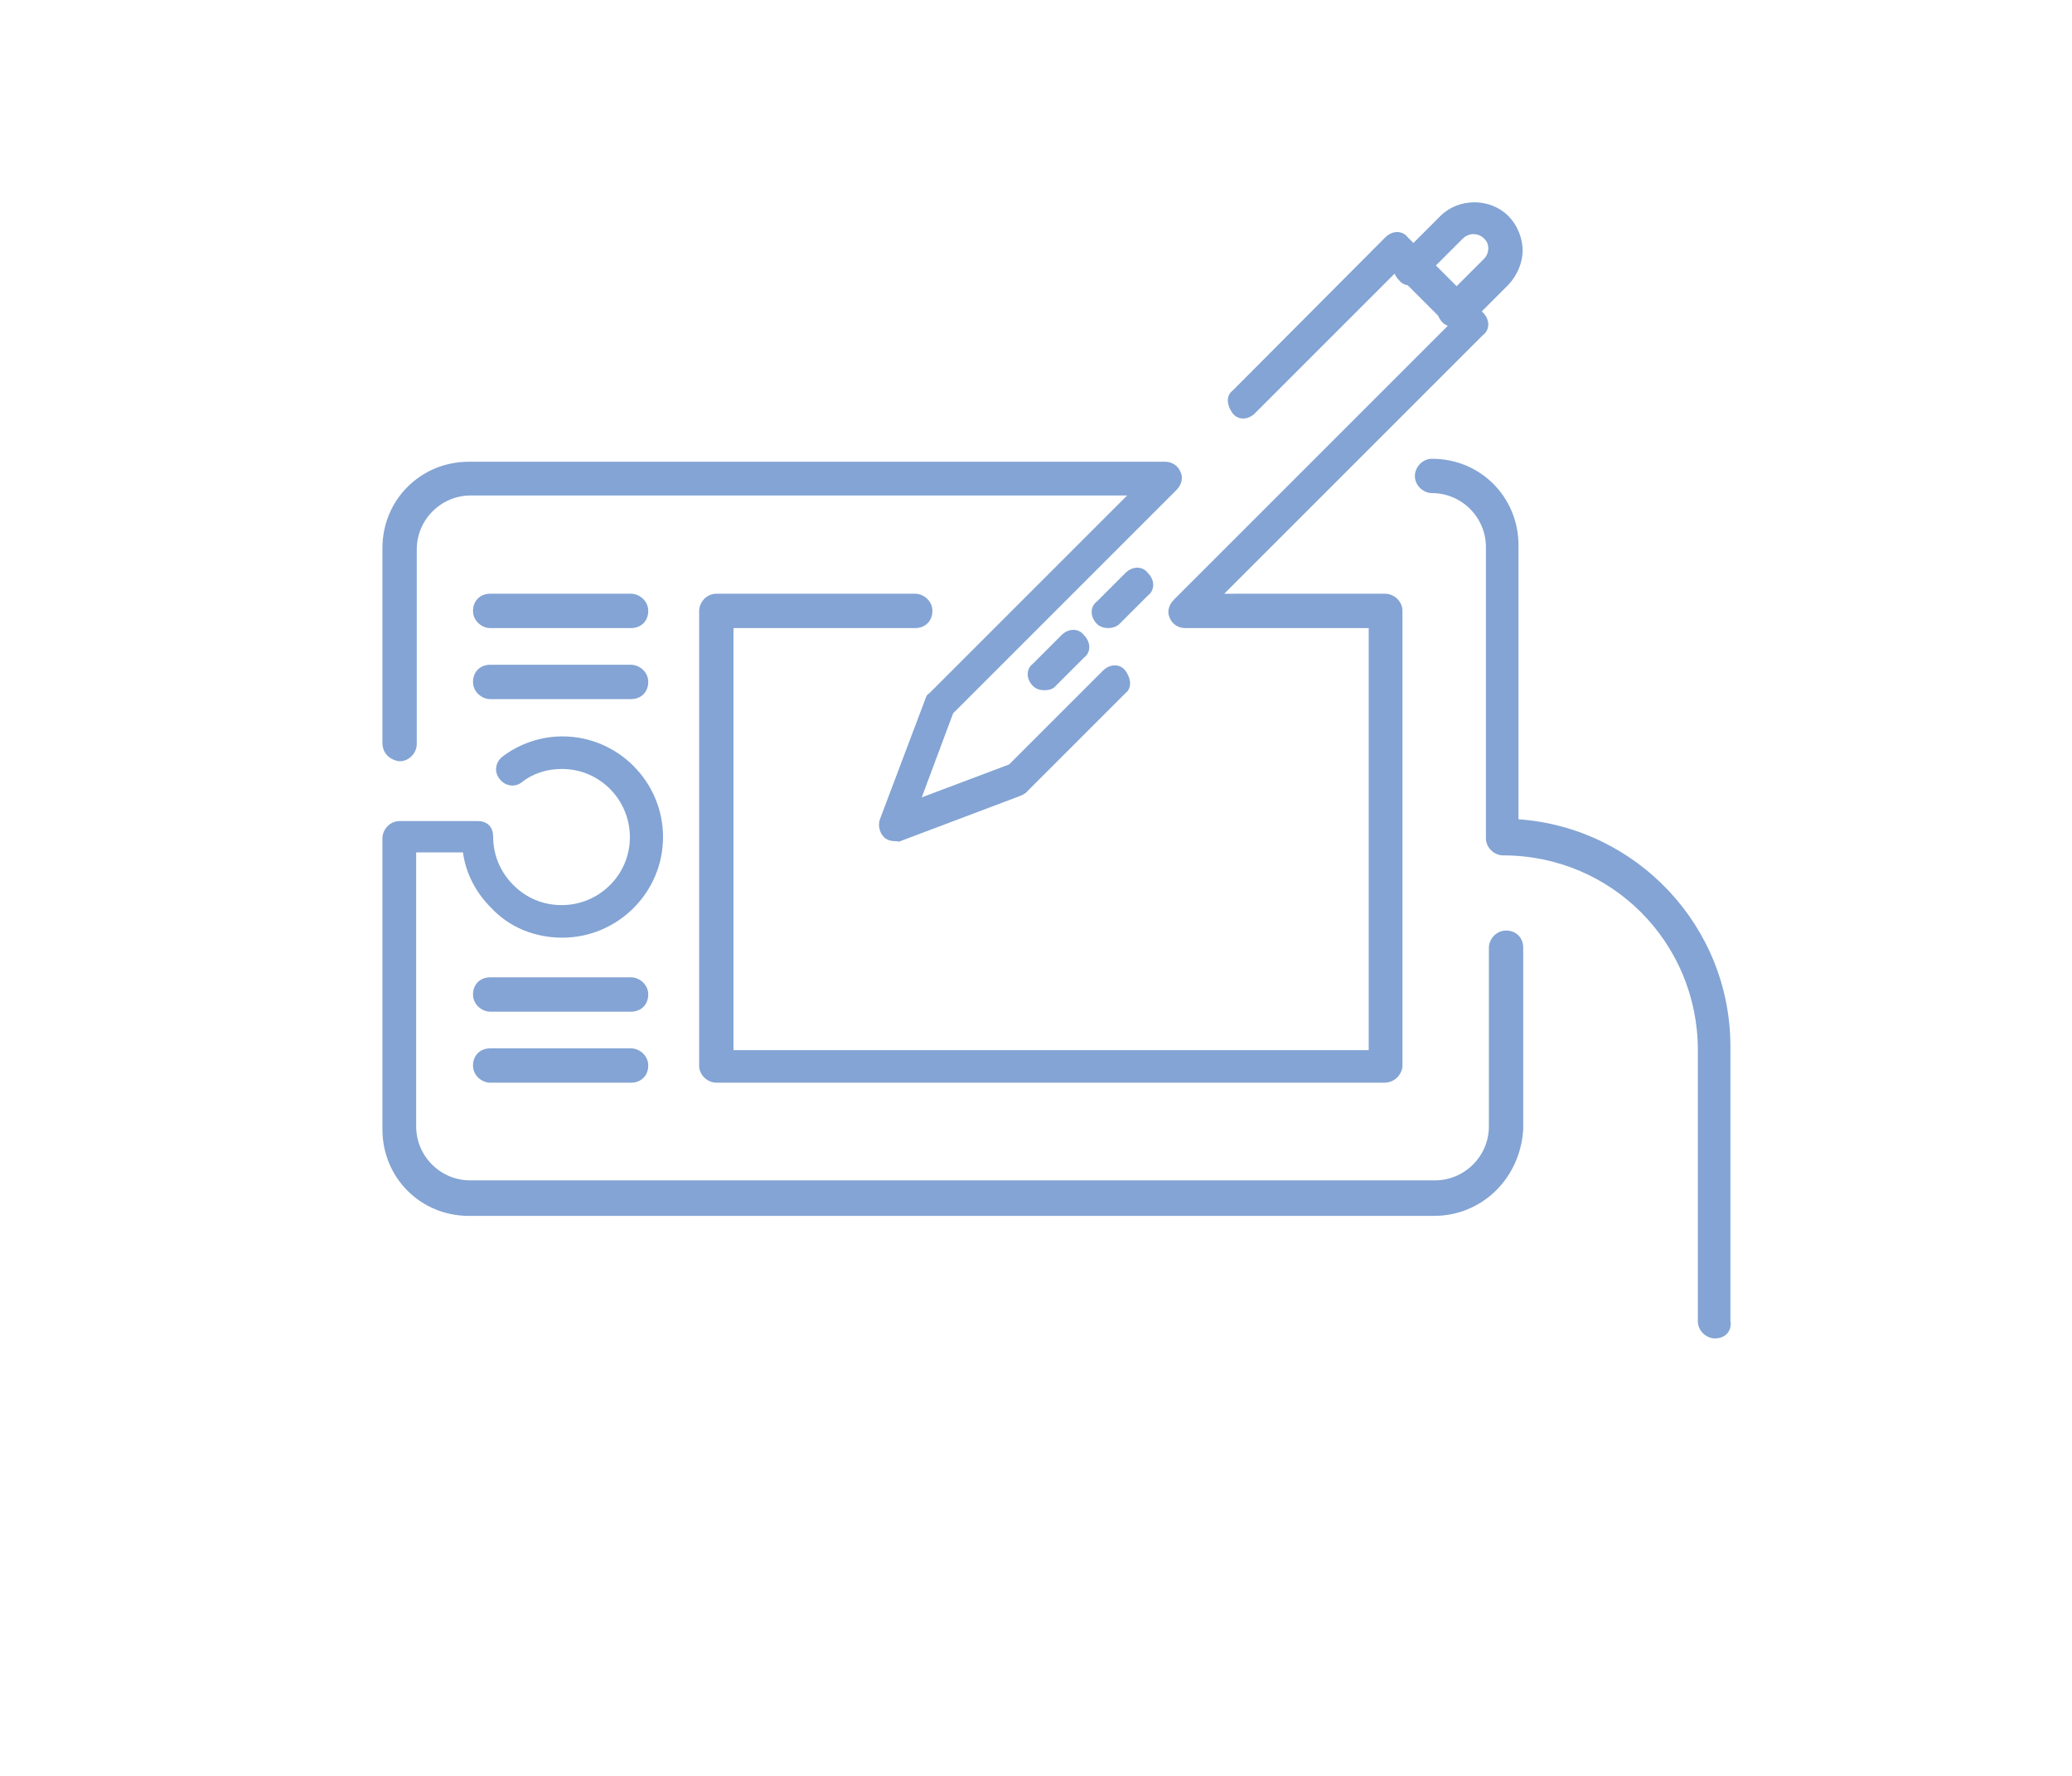 <?xml version="1.0" encoding="utf-8"?>
<!-- Generator: Adobe Illustrator 18.1.1, SVG Export Plug-In . SVG Version: 6.00 Build 0)  -->
<svg version="1.1" id="Layer_1" xmlns="http://www.w3.org/2000/svg" xmlns:xlink="http://www.w3.org/1999/xlink" x="0px" y="0px"
	 viewBox="0 0 350 300" enable-background="new 0 0 350 300" xml:space="preserve">
<g>
	<g>
		<path fill="#83A4D4" d="M289.7,226.1c-1.4,0-2.9-1.2-2.9-2.9v-45.8c0-18.2-14.6-32.9-32.9-32.9c-1.4,0-2.9-1.2-2.9-2.9V92.4
			c0-5-4.1-9.1-9.1-9.1c-1.4,0-2.9-1.2-2.9-2.9c0-1.4,1.2-2.9,2.9-2.9l0,0c8.2,0,14.6,6.5,14.6,14.6v46.3
			c19.9,1.4,35.8,18,35.8,38.4v46.3C292.6,224.9,291.4,226.1,289.7,226.1z"/>
	</g>
	<g>
		<path fill="#83A4D4" d="M242.2,205.4h-163c-8.2,0-14.6-6.5-14.6-14.6v-49.2c0-1.4,1.2-2.9,2.9-2.9h13.2c0.7,0,1.4,0.2,1.9,0.7
			c0.5,0.5,0.7,1.2,0.7,1.9c0,3.1,1.2,6,3.4,8.2c2.2,2.2,5,3.4,8.2,3.4c6.2,0,11.5-5,11.5-11.5c0-6.2-5-11.5-11.5-11.5
			c-2.4,0-4.8,0.7-6.7,2.2c-1.2,1-2.9,0.7-3.8-0.5c-1-1.2-0.7-2.9,0.5-3.8c2.9-2.2,6.5-3.4,10.1-3.4c9.4,0,17,7.7,17,17
			c0,9.4-7.7,17-17,17c-4.6,0-8.9-1.7-12-5c-2.6-2.6-4.3-5.8-4.8-9.4h-7.9v46.3c0,5,4.1,9.1,9.1,9.1h163c5,0,9.1-4.1,9.1-9.1v-30.2
			c0-1.4,1.2-2.9,2.9-2.9s2.9,1.2,2.9,2.9v30.7C256.8,199,250.4,205.4,242.2,205.4z"/>
	</g>
	<g>
		<path fill="#83A4D4" d="M151.2,142.1c-0.7,0-1.4-0.2-1.9-0.7c-0.7-0.7-1-1.9-0.7-2.9l7.7-20.4c0.2-0.5,0.2-0.7,0.7-1l33.4-33.4
			H79.5l0,0c-5,0-9.1,4.1-9.1,9.1v32.9c0,1.4-1.2,2.9-2.9,2.9c-1.7-0.2-2.9-1.4-2.9-3.1V92.6c0-8.2,6.5-14.6,14.6-14.6l0,0h117.6
			c1.2,0,2.2,0.7,2.6,1.7c0.5,1,0.2,2.2-0.7,3.1l-37.7,37.7l-5.3,14.2l14.6-5.5c1.4-0.5,3.1,0.2,3.6,1.7s-0.2,3.1-1.7,3.6l-20.4,7.7
			C151.7,142.1,151.5,142.1,151.2,142.1z"/>
	</g>
	<g>
		<g>
			<path fill="#83A4D4" d="M106.6,118.1H82.8c-1.4,0-2.9-1.2-2.9-2.9s1.2-2.9,2.9-2.9h23.8c1.4,0,2.9,1.2,2.9,2.9
				S108.3,118.1,106.6,118.1z"/>
		</g>
		<g>
			<path fill="#83A4D4" d="M106.6,106.1H82.8c-1.4,0-2.9-1.2-2.9-2.9s1.2-2.9,2.9-2.9h23.8c1.4,0,2.9,1.2,2.9,2.9
				S108.3,106.1,106.6,106.1z"/>
		</g>
	</g>
	<g>
		<g>
			<path fill="#83A4D4" d="M106.6,182.9H82.8c-1.4,0-2.9-1.2-2.9-2.9s1.2-2.9,2.9-2.9h23.8c1.4,0,2.9,1.2,2.9,2.9
				S108.3,182.9,106.6,182.9z"/>
		</g>
		<g>
			<path fill="#83A4D4" d="M106.6,170.9L106.6,170.9H82.8c-1.4,0-2.9-1.2-2.9-2.9s1.2-2.9,2.9-2.9l0,0h23.8c1.4,0,2.9,1.2,2.9,2.9
				S108.3,170.9,106.6,170.9z"/>
		</g>
	</g>
	<g>
		<path fill="#83A4D4" d="M245.6,55.2c-0.7,0-1.4-0.2-1.9-0.7c-1.2-1.2-1.2-2.9,0-3.8l7-7c0.5-0.5,0.7-1.2,0.7-1.7
			c0-0.7-0.2-1.2-0.7-1.7c-1-1-2.6-1-3.6,0l-7,7c-1.2,1.2-2.9,1.2-3.8,0c-1.2-1.2-1.2-2.9,0-3.8l7-7c3.1-3.1,8.4-3.1,11.5,0
			c1.4,1.4,2.4,3.6,2.4,5.8s-1,4.3-2.4,5.8l-7,7C247,55,246.3,55.2,245.6,55.2z"/>
	</g>
	<g>
		<path fill="#83A4D4" d="M187.2,106.1c-0.7,0-1.4-0.2-1.9-0.7c-1.2-1.2-1.2-2.9,0-3.8l4.8-4.8c1.2-1.2,2.9-1.2,3.8,0
			c1.2,1.2,1.2,2.9,0,3.8l-4.8,4.8C188.7,105.8,188,106.1,187.2,106.1z"/>
	</g>
	<g>
		<path fill="#83A4D4" d="M176.4,116.6c-0.7,0-1.4-0.2-1.9-0.7c-1.2-1.2-1.2-2.9,0-3.8l4.8-4.8c1.2-1.2,2.9-1.2,3.8,0
			c1.2,1.2,1.2,2.9,0,3.8l-4.8,4.8C177.9,116.4,177.2,116.6,176.4,116.6z"/>
	</g>
	<g>
		<path fill="#83A4D4" d="M233.8,182.9H121c-1.4,0-2.9-1.2-2.9-2.9v-76.8c0-1.4,1.2-2.9,2.9-2.9h33.6c1.4,0,2.9,1.2,2.9,2.9
			s-1.2,2.9-2.9,2.9h-30.7v71.3h107.3v-71.3h-31c-1.2,0-2.2-0.7-2.6-1.7c-0.5-1-0.2-2.2,0.7-3.1L244.6,55l-8.9-8.9L212,69.8
			c-1.2,1.2-2.9,1.2-3.8,0s-1.2-2.9,0-3.8L234,40.1c1.2-1.2,2.9-1.2,3.8,0l12.7,12.7c1.2,1.2,1.2,2.9,0,3.8l-43.7,43.7H234
			c1.4,0,2.9,1.2,2.9,2.9v77C236.7,181.7,235.5,182.9,233.8,182.9z"/>
	</g>
	<g>
		<path fill="#83A4D4" d="M171.6,134.4c-0.7,0-1.4-0.2-1.9-0.7c-1.2-1.2-1.2-2.9,0-3.8l16.6-16.6c1.2-1.2,2.9-1.2,3.8,0
			s1.2,2.9,0,3.8l-16.6,16.6C173.1,134.2,172.4,134.4,171.6,134.4z"/>
	</g>
</g>
</svg>
